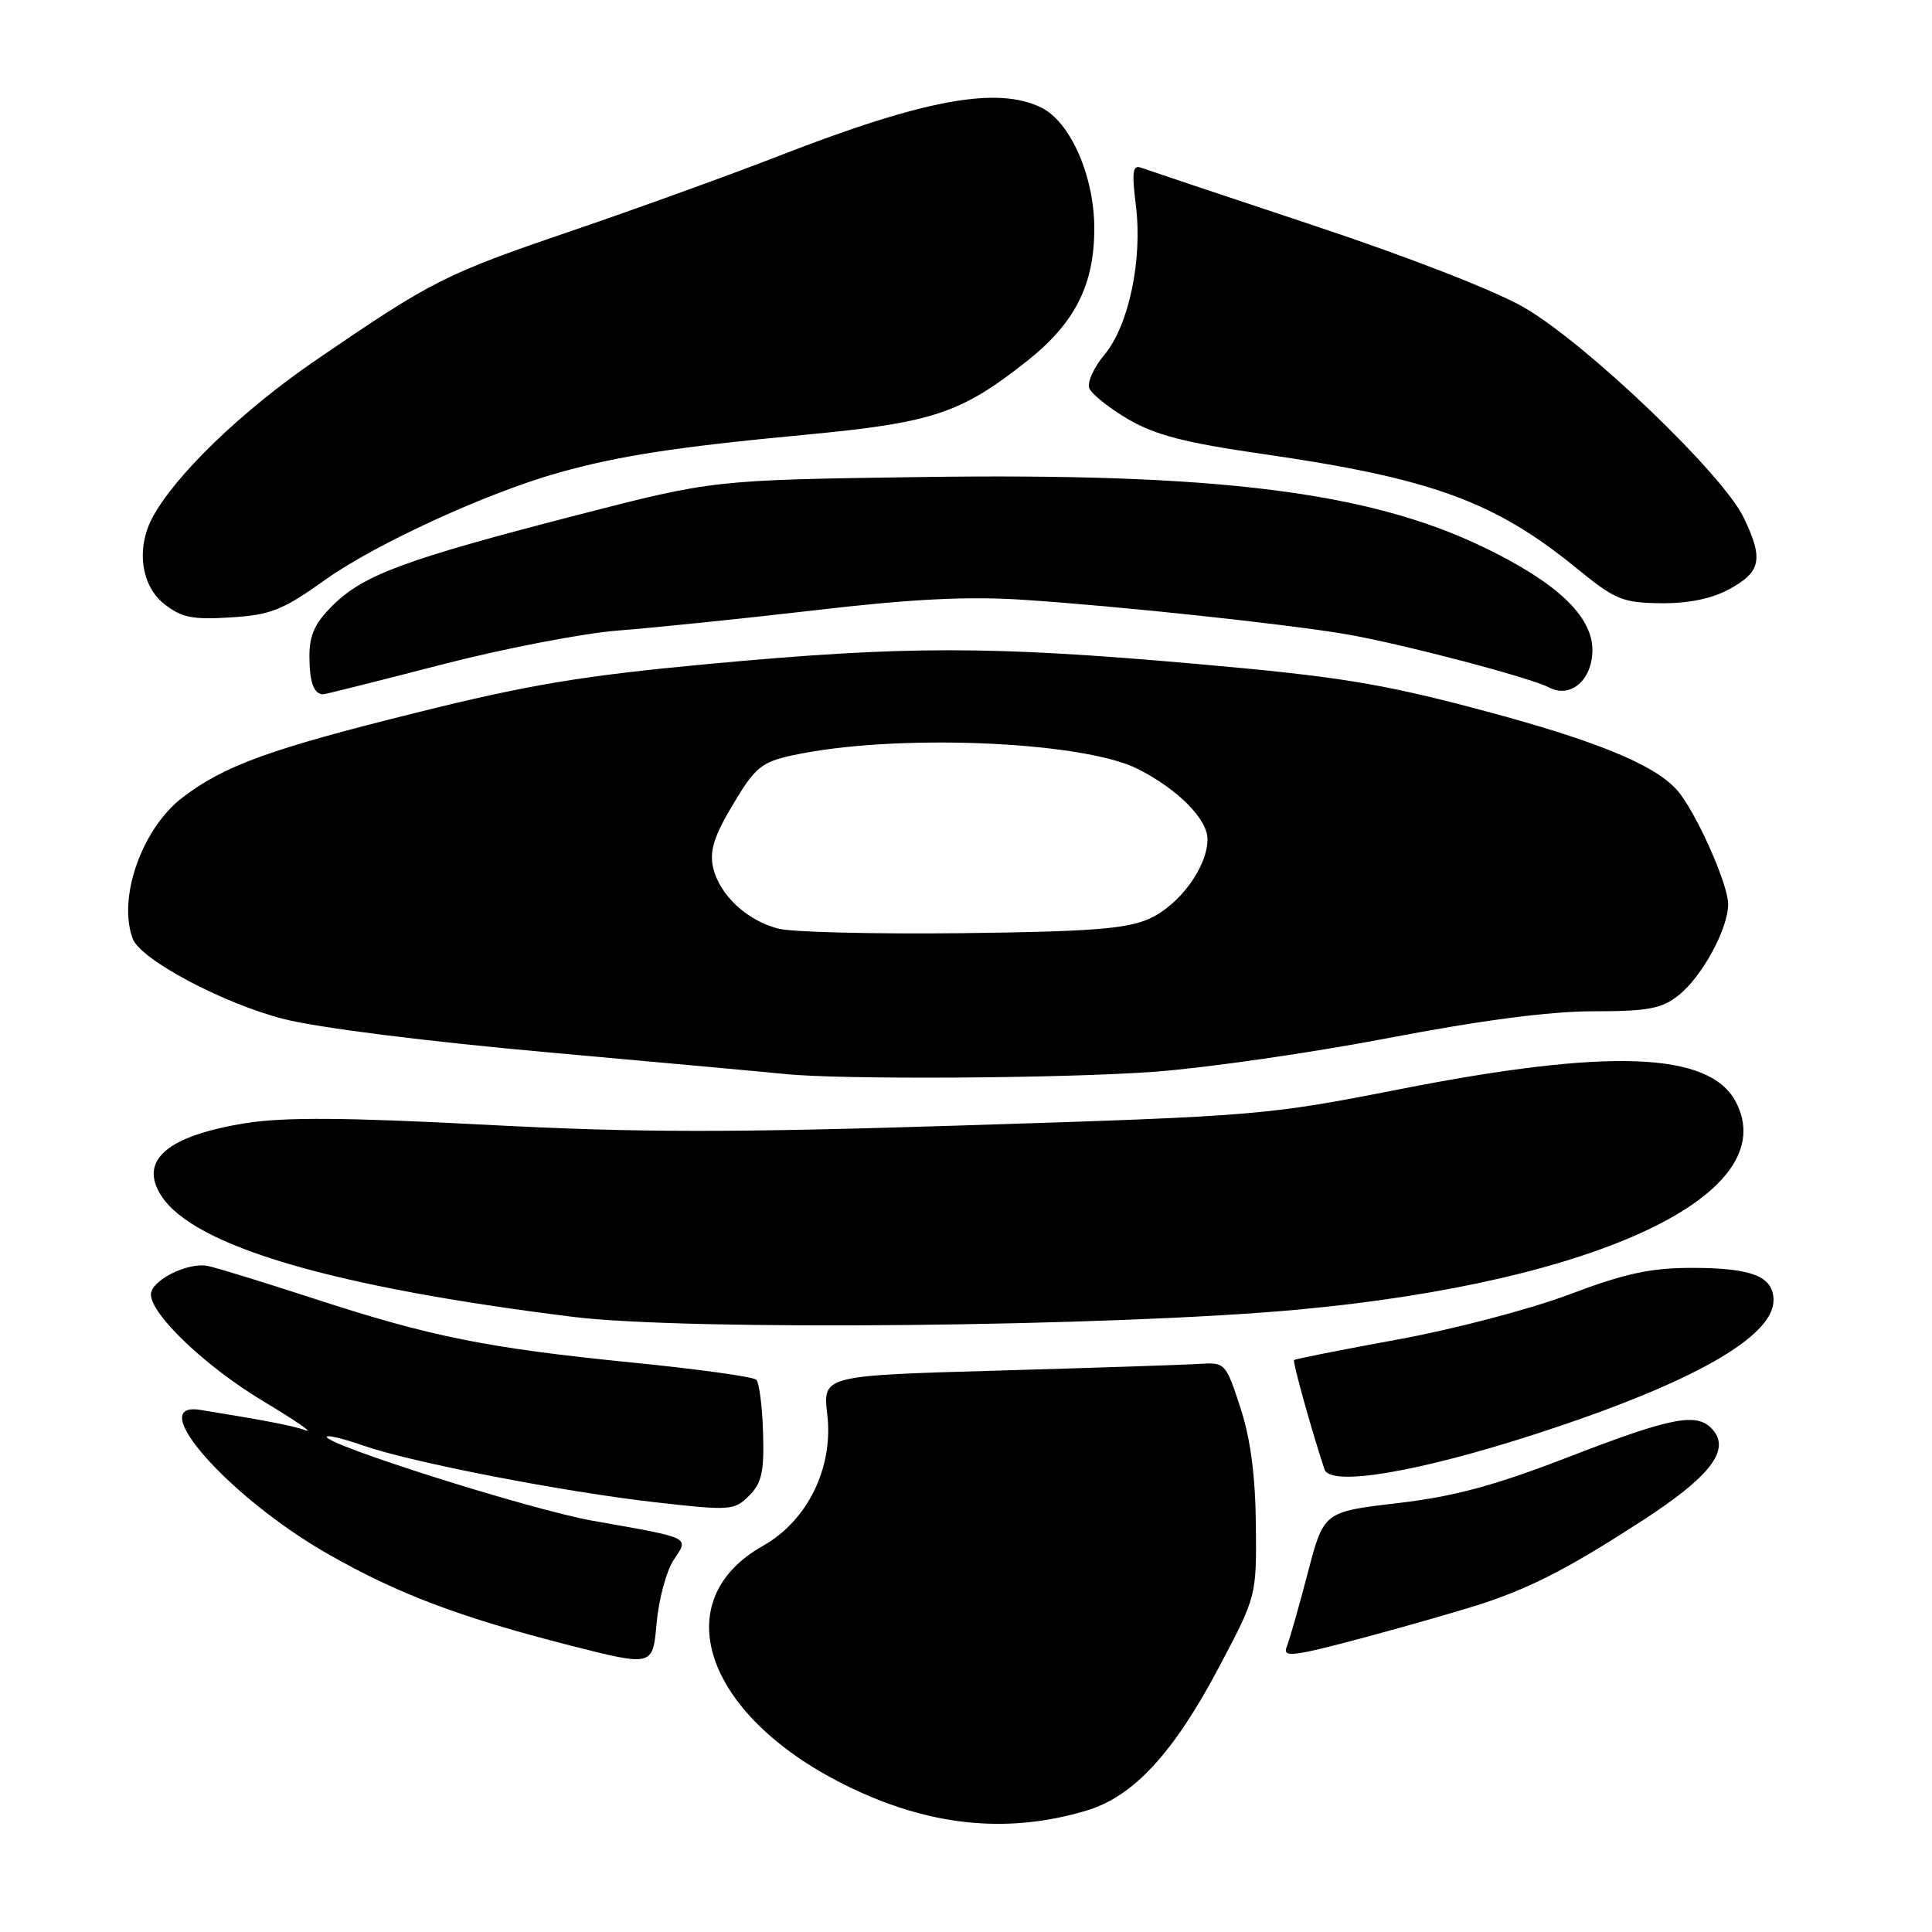 <?xml version="1.0" encoding="UTF-8" standalone="no"?>
<!DOCTYPE svg PUBLIC "-//W3C//DTD SVG 1.1//EN" "http://www.w3.org/Graphics/SVG/1.1/DTD/svg11.dtd" >
<svg xmlns="http://www.w3.org/2000/svg" xmlns:xlink="http://www.w3.org/1999/xlink" version="1.1" viewBox="0 0 256 256">
 <g >
 <path fill="currentColor"
d=" M 144.00 239.90 C 150.20 238.03 155.49 232.30 161.50 220.95 C 166.50 211.50 166.50 211.50 166.41 202.00 C 166.34 195.49 165.70 190.61 164.35 186.50 C 162.43 180.62 162.33 180.50 158.95 180.72 C 157.05 180.85 145.04 181.24 132.26 181.61 C 109.01 182.27 109.01 182.27 109.62 187.44 C 110.45 194.48 107.00 201.51 101.10 204.83 C 88.23 212.06 93.33 227.15 111.76 236.41 C 122.85 241.97 133.35 243.10 144.00 239.90 Z  M 89.23 206.76 C 91.31 203.61 91.82 203.86 78.50 201.50 C 70.29 200.05 42.44 191.22 43.32 190.35 C 43.52 190.15 45.67 190.68 48.09 191.53 C 54.32 193.73 74.63 197.68 86.85 199.06 C 96.78 200.19 97.29 200.15 99.26 198.19 C 100.94 196.51 101.27 195.01 101.11 189.83 C 101.01 186.36 100.60 183.21 100.21 182.82 C 99.82 182.43 92.40 181.40 83.73 180.54 C 64.52 178.62 57.04 177.12 41.50 172.04 C 34.90 169.89 28.60 167.95 27.50 167.74 C 24.85 167.23 20.00 169.67 20.00 171.52 C 20.00 174.20 27.29 181.12 34.95 185.71 C 39.10 188.20 41.60 189.91 40.50 189.52 C 38.78 188.91 35.11 188.20 26.54 186.82 C 19.00 185.60 30.35 198.43 43.42 205.89 C 52.69 211.19 60.88 214.29 75.50 218.02 C 86.50 220.82 86.50 220.82 87.00 215.11 C 87.28 211.97 88.28 208.22 89.23 206.76 Z  M 196.83 212.35 C 203.31 210.15 208.16 207.62 217.77 201.39 C 226.52 195.70 229.25 192.21 227.02 189.53 C 225.00 187.09 221.76 187.68 207.97 193.01 C 198.00 196.87 192.75 198.28 185.21 199.17 C 175.40 200.32 175.40 200.32 173.29 208.41 C 172.13 212.86 170.87 217.27 170.50 218.20 C 169.91 219.69 171.26 219.52 180.99 216.92 C 187.13 215.27 194.26 213.21 196.83 212.35 Z  M 203.90 189.88 C 224.16 183.28 235.00 177.15 235.00 172.29 C 235.00 169.13 232.14 168.00 224.20 168.00 C 218.70 168.00 215.33 168.73 207.89 171.54 C 202.71 173.49 192.49 176.17 185.11 177.51 C 177.75 178.85 171.61 180.07 171.47 180.22 C 171.26 180.45 173.78 189.50 175.50 194.70 C 176.28 197.04 187.99 195.06 203.90 189.88 Z  M 172.00 173.53 C 211.88 169.85 236.49 158.13 229.97 145.94 C 226.45 139.37 213.13 138.89 185.50 144.32 C 167.90 147.78 166.63 147.89 128.40 149.10 C 96.62 150.11 84.64 150.10 64.40 149.04 C 45.97 148.07 37.72 148.01 32.65 148.81 C 22.13 150.48 18.31 153.77 21.41 158.50 C 25.77 165.16 44.19 170.56 76.00 174.50 C 91.13 176.37 147.33 175.80 172.00 173.53 Z  M 153.00 142.01 C 159.88 141.50 173.82 139.49 183.99 137.54 C 196.28 135.19 205.37 134.00 211.11 134.00 C 218.35 134.00 220.16 133.66 222.39 131.91 C 225.52 129.44 229.00 123.05 228.99 119.79 C 228.98 117.08 224.58 107.30 222.18 104.65 C 219.10 101.23 211.19 98.03 195.77 93.95 C 182.83 90.53 177.14 89.61 158.50 87.97 C 131.17 85.56 119.97 85.56 94.00 87.97 C 77.23 89.53 70.16 90.70 55.14 94.44 C 35.73 99.26 29.74 101.44 24.20 105.66 C 18.80 109.78 15.54 119.04 17.60 124.41 C 18.67 127.18 29.58 132.97 37.58 135.02 C 42.13 136.19 56.72 138.02 72.92 139.47 C 88.09 140.83 102.08 142.11 104.00 142.31 C 111.34 143.08 141.03 142.90 153.00 142.01 Z  M 58.41 88.09 C 66.71 85.94 77.33 83.89 82.00 83.54 C 86.67 83.18 98.38 81.98 108.00 80.86 C 120.74 79.37 128.22 78.99 135.50 79.47 C 148.11 80.29 170.64 82.70 178.50 84.06 C 185.78 85.32 202.83 89.80 205.25 91.09 C 208.10 92.60 211.00 90.11 211.00 86.13 C 211.00 81.63 206.26 77.16 196.53 72.48 C 181.28 65.15 161.23 62.65 122.00 63.21 C 94.50 63.60 94.50 63.60 76.28 68.30 C 53.79 74.11 48.25 76.15 44.19 80.12 C 41.74 82.52 41.00 84.09 41.00 86.95 C 41.00 90.37 41.59 92.00 42.82 92.00 C 43.09 92.00 50.11 90.24 58.41 88.09 Z  M 43.07 76.84 C 49.75 72.08 64.47 65.32 74.00 62.64 C 82.02 60.39 89.61 59.22 106.77 57.60 C 123.59 56.01 127.30 54.78 136.05 47.87 C 142.44 42.81 145.00 37.78 145.00 30.25 C 145.00 23.37 141.85 16.17 138.00 14.27 C 132.18 11.38 122.52 13.15 103.33 20.61 C 96.83 23.14 84.51 27.60 75.96 30.52 C 58.89 36.34 57.35 37.12 41.84 47.73 C 32.02 54.45 23.10 63.06 20.15 68.68 C 18.03 72.72 18.72 77.64 21.75 80.02 C 24.05 81.84 25.49 82.13 30.57 81.81 C 35.89 81.48 37.45 80.85 43.07 76.84 Z  M 229.02 78.13 C 233.36 75.81 233.72 74.11 231.03 68.55 C 228.23 62.77 210.30 45.61 202.00 40.77 C 198.26 38.58 186.67 34.06 174.05 29.87 C 162.20 25.93 151.90 22.48 151.16 22.21 C 150.09 21.82 149.96 22.84 150.51 27.23 C 151.41 34.43 149.56 43.18 146.33 47.02 C 144.94 48.68 144.04 50.66 144.34 51.44 C 144.63 52.21 146.95 54.06 149.49 55.55 C 153.08 57.65 157.03 58.67 167.22 60.14 C 189.71 63.38 198.06 66.43 209.00 75.37 C 213.99 79.45 215.01 79.87 220.02 79.93 C 223.60 79.98 226.75 79.35 229.02 78.13 Z  M 103.18 123.06 C 98.96 122.00 95.28 118.55 94.48 114.90 C 94.00 112.74 94.64 110.74 97.13 106.58 C 100.05 101.69 100.89 100.99 104.95 100.10 C 118.32 97.16 143.48 98.16 150.83 101.92 C 156.12 104.62 160.00 108.55 160.00 111.20 C 159.99 114.91 156.25 119.99 152.23 121.76 C 149.23 123.09 144.41 123.45 127.50 123.65 C 115.95 123.78 105.01 123.52 103.18 123.06 Z "/>
</g>
</svg>
